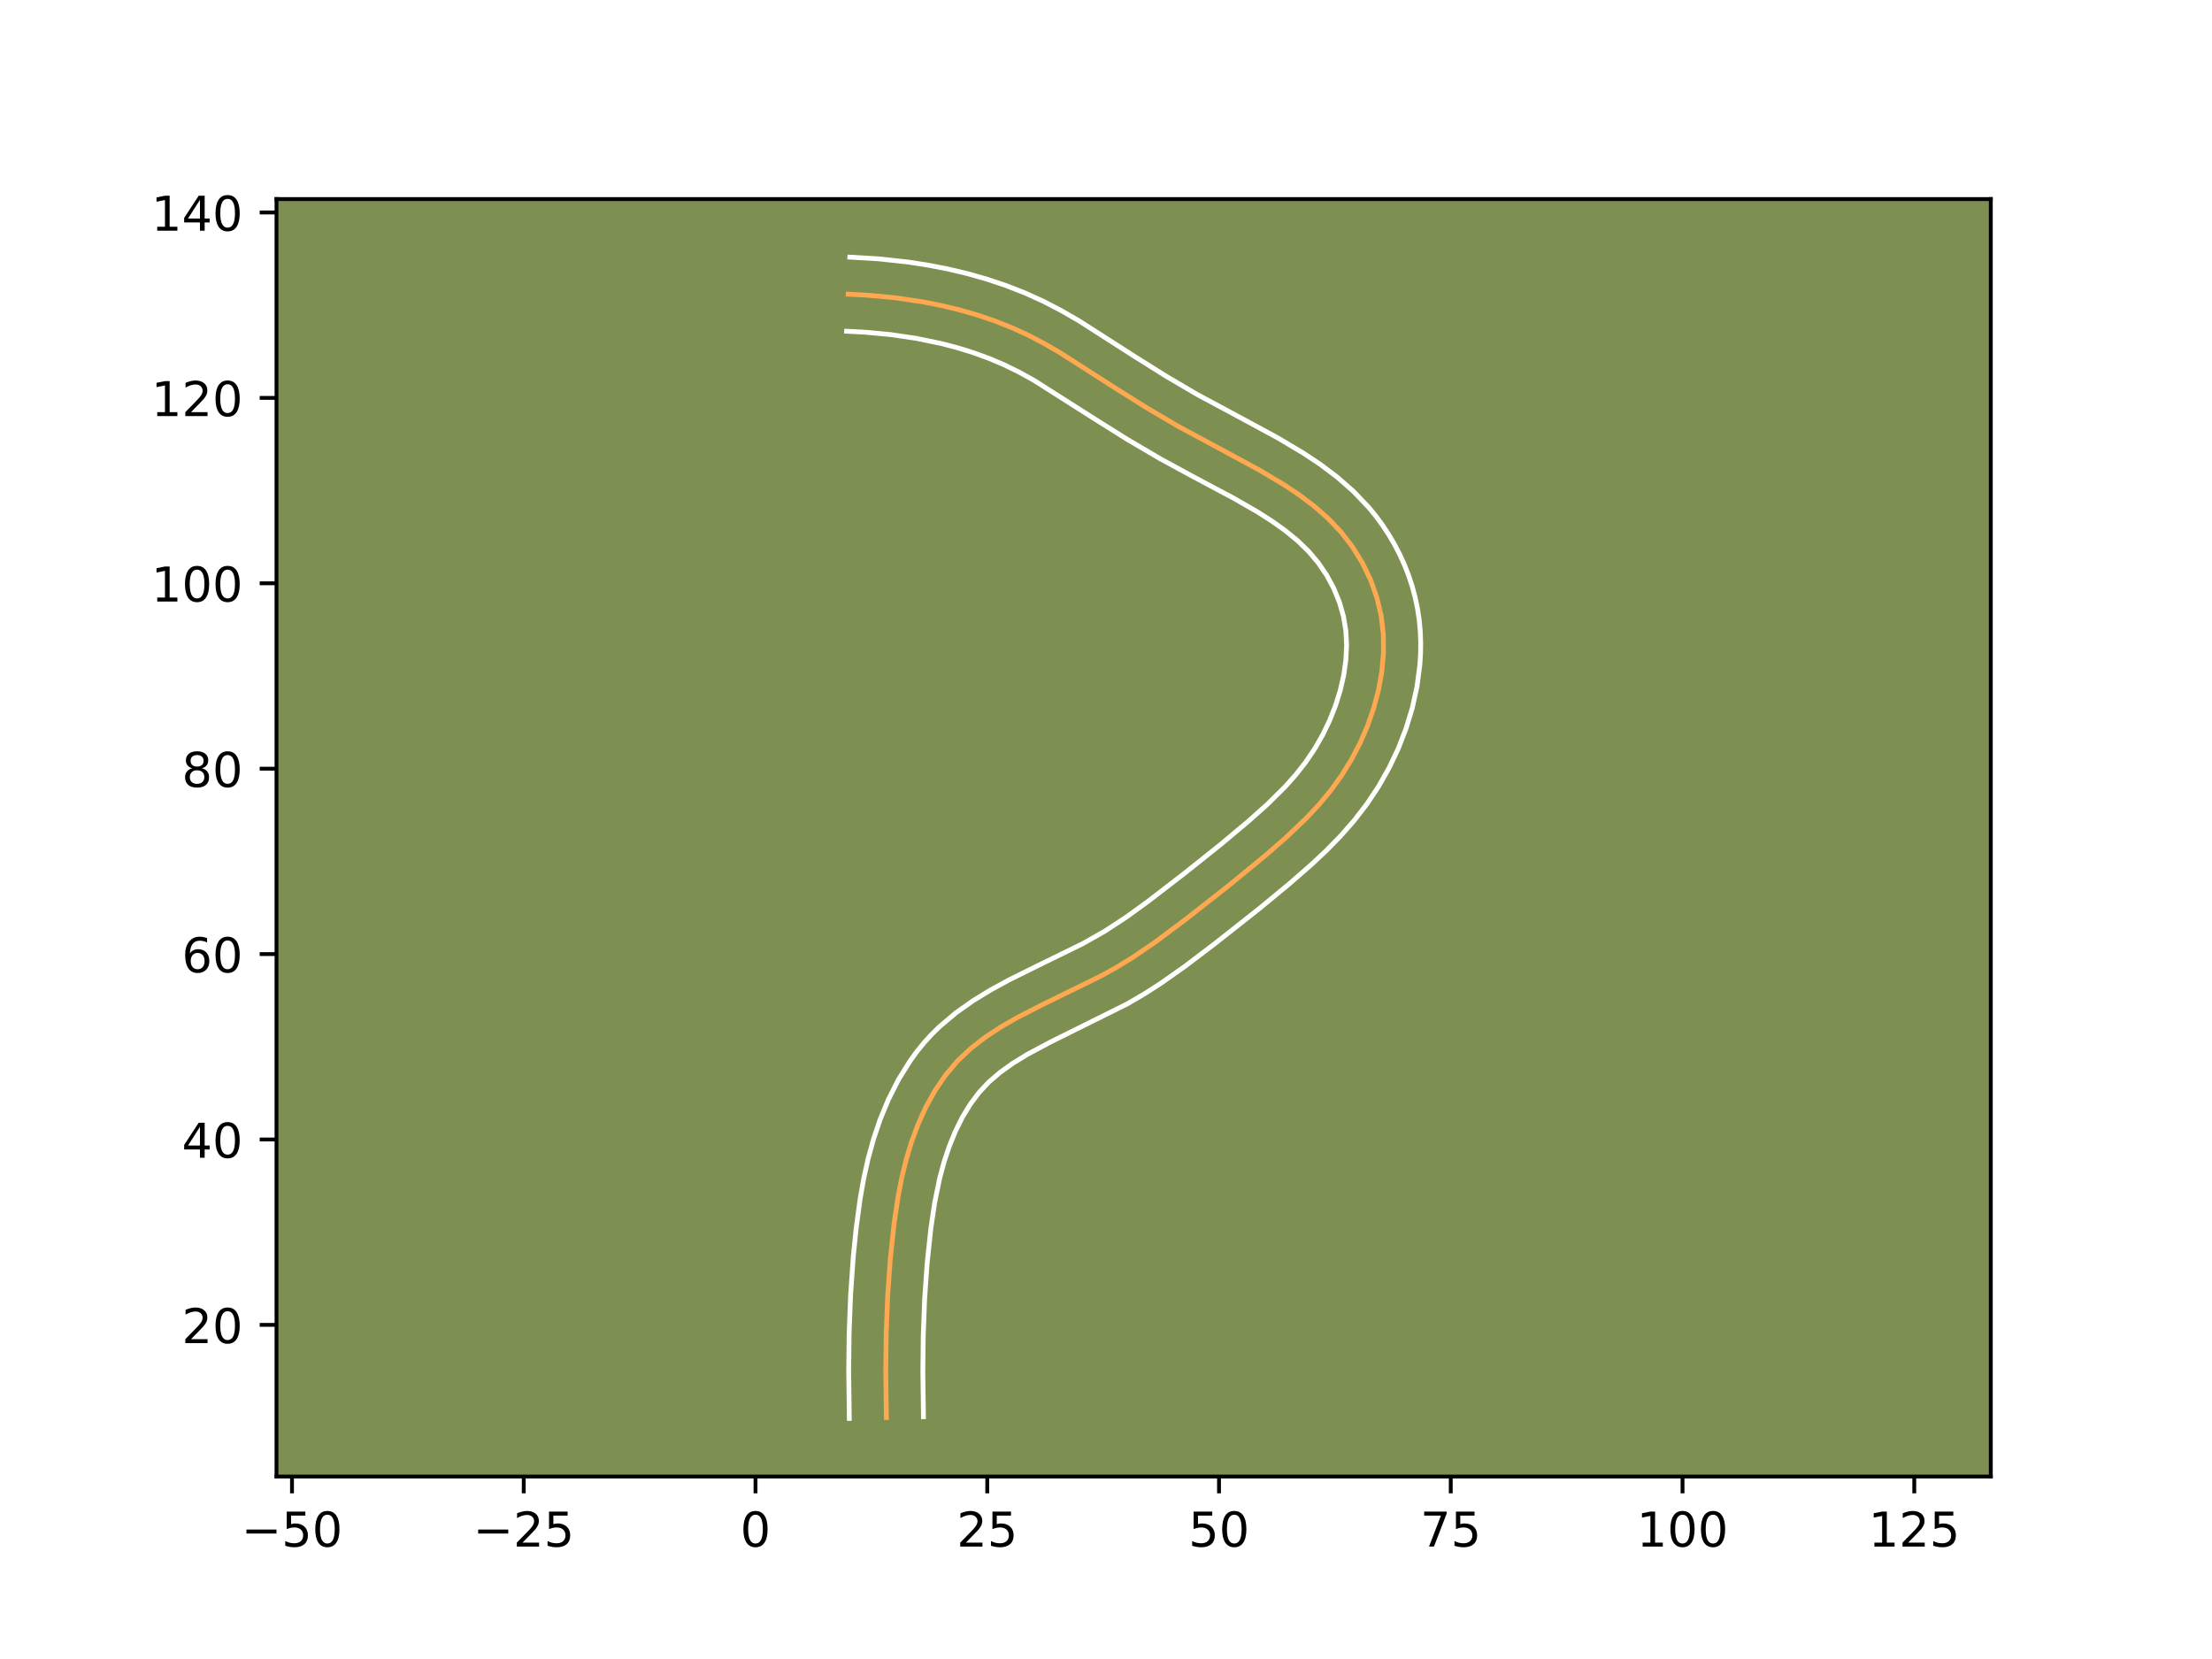 <?xml version="1.0" encoding="utf-8" standalone="no"?>
<!DOCTYPE svg PUBLIC "-//W3C//DTD SVG 1.1//EN"
  "http://www.w3.org/Graphics/SVG/1.1/DTD/svg11.dtd">
<!-- Created with matplotlib (https://matplotlib.org/) -->
<svg height="345.6pt" version="1.1" viewBox="0 0 460.8 345.6" width="460.8pt" xmlns="http://www.w3.org/2000/svg" xmlns:xlink="http://www.w3.org/1999/xlink">
 <defs>
  <style type="text/css">*{stroke-linecap:butt;stroke-linejoin:round;}</style>
 </defs>
 <g id="figure_1">
  <g id="patch_1">
   <path d="M 0 345.6 
L 460.8 345.6 
L 460.8 0 
L 0 0 
z
" style="fill:#ffffff;"/>
  </g>
  <g id="axes_1">
   <g id="patch_2">
    <path d="M 57.6 307.584 
L 414.72 307.584 
L 414.72 41.472 
L 57.6 41.472 
z
" style="fill:#7d9051;"/>
   </g>
   <g id="matplotlib.axis_1">
    <g id="xtick_1">
     <g id="line2d_1">
      <defs>
       <path d="M 0 0 
L 0 3.5 
" id="m2f1dee8915" style="stroke:#000000;stroke-width:0.8;"/>
      </defs>
      <g>
       <use style="stroke:#000000;stroke-width:0.8;" x="60.828" xlink:href="#m2f1dee8915" y="307.584"/>
      </g>
     </g>
     <g id="text_1">
      <!-- −50 -->
      <g transform="translate(50.276 322.182)scale(0.1 -0.1)">
       <defs>
        <path d="M 10.594 35.5 
L 73.188 35.5 
L 73.188 27.203 
L 10.594 27.203 
z
" id="DejaVuSans-8722"/>
        <path d="M 10.797 72.906 
L 49.516 72.906 
L 49.516 64.594 
L 19.828 64.594 
L 19.828 46.734 
Q 21.969 47.469 24.109 47.828 
Q 26.266 48.188 28.422 48.188 
Q 40.625 48.188 47.75 41.5 
Q 54.891 34.812 54.891 23.391 
Q 54.891 11.625 47.562 5.094 
Q 40.234 -1.422 26.906 -1.422 
Q 22.312 -1.422 17.547 -0.641 
Q 12.797 0.141 7.719 1.703 
L 7.719 11.625 
Q 12.109 9.234 16.797 8.062 
Q 21.484 6.891 26.703 6.891 
Q 35.156 6.891 40.078 11.328 
Q 45.016 15.766 45.016 23.391 
Q 45.016 31 40.078 35.438 
Q 35.156 39.891 26.703 39.891 
Q 22.75 39.891 18.812 39.016 
Q 14.891 38.141 10.797 36.281 
z
" id="DejaVuSans-53"/>
        <path d="M 31.781 66.406 
Q 24.172 66.406 20.328 58.906 
Q 16.5 51.422 16.5 36.375 
Q 16.5 21.391 20.328 13.891 
Q 24.172 6.391 31.781 6.391 
Q 39.453 6.391 43.281 13.891 
Q 47.125 21.391 47.125 36.375 
Q 47.125 51.422 43.281 58.906 
Q 39.453 66.406 31.781 66.406 
z
M 31.781 74.219 
Q 44.047 74.219 50.516 64.516 
Q 56.984 54.828 56.984 36.375 
Q 56.984 17.969 50.516 8.266 
Q 44.047 -1.422 31.781 -1.422 
Q 19.531 -1.422 13.062 8.266 
Q 6.594 17.969 6.594 36.375 
Q 6.594 54.828 13.062 64.516 
Q 19.531 74.219 31.781 74.219 
z
" id="DejaVuSans-48"/>
       </defs>
       <use xlink:href="#DejaVuSans-8722"/>
       <use x="83.789" xlink:href="#DejaVuSans-53"/>
       <use x="147.412" xlink:href="#DejaVuSans-48"/>
      </g>
     </g>
    </g>
    <g id="xtick_2">
     <g id="line2d_2">
      <g>
       <use style="stroke:#000000;stroke-width:0.8;" x="109.106" xlink:href="#m2f1dee8915" y="307.584"/>
      </g>
     </g>
     <g id="text_2">
      <!-- −25 -->
      <g transform="translate(98.554 322.182)scale(0.1 -0.1)">
       <defs>
        <path d="M 19.188 8.297 
L 53.609 8.297 
L 53.609 0 
L 7.328 0 
L 7.328 8.297 
Q 12.938 14.109 22.625 23.891 
Q 32.328 33.688 34.812 36.531 
Q 39.547 41.844 41.422 45.531 
Q 43.312 49.219 43.312 52.781 
Q 43.312 58.594 39.234 62.25 
Q 35.156 65.922 28.609 65.922 
Q 23.969 65.922 18.812 64.312 
Q 13.672 62.703 7.812 59.422 
L 7.812 69.391 
Q 13.766 71.781 18.938 73 
Q 24.125 74.219 28.422 74.219 
Q 39.75 74.219 46.484 68.547 
Q 53.219 62.891 53.219 53.422 
Q 53.219 48.922 51.531 44.891 
Q 49.859 40.875 45.406 35.406 
Q 44.188 33.984 37.641 27.219 
Q 31.109 20.453 19.188 8.297 
z
" id="DejaVuSans-50"/>
       </defs>
       <use xlink:href="#DejaVuSans-8722"/>
       <use x="83.789" xlink:href="#DejaVuSans-50"/>
       <use x="147.412" xlink:href="#DejaVuSans-53"/>
      </g>
     </g>
    </g>
    <g id="xtick_3">
     <g id="line2d_3">
      <g>
       <use style="stroke:#000000;stroke-width:0.8;" x="157.385" xlink:href="#m2f1dee8915" y="307.584"/>
      </g>
     </g>
     <g id="text_3">
      <!-- 0 -->
      <g transform="translate(154.204 322.182)scale(0.1 -0.1)">
       <use xlink:href="#DejaVuSans-48"/>
      </g>
     </g>
    </g>
    <g id="xtick_4">
     <g id="line2d_4">
      <g>
       <use style="stroke:#000000;stroke-width:0.8;" x="205.663" xlink:href="#m2f1dee8915" y="307.584"/>
      </g>
     </g>
     <g id="text_4">
      <!-- 25 -->
      <g transform="translate(199.301 322.182)scale(0.1 -0.1)">
       <use xlink:href="#DejaVuSans-50"/>
       <use x="63.623" xlink:href="#DejaVuSans-53"/>
      </g>
     </g>
    </g>
    <g id="xtick_5">
     <g id="line2d_5">
      <g>
       <use style="stroke:#000000;stroke-width:0.8;" x="253.942" xlink:href="#m2f1dee8915" y="307.584"/>
      </g>
     </g>
     <g id="text_5">
      <!-- 50 -->
      <g transform="translate(247.579 322.182)scale(0.1 -0.1)">
       <use xlink:href="#DejaVuSans-53"/>
       <use x="63.623" xlink:href="#DejaVuSans-48"/>
      </g>
     </g>
    </g>
    <g id="xtick_6">
     <g id="line2d_6">
      <g>
       <use style="stroke:#000000;stroke-width:0.8;" x="302.22" xlink:href="#m2f1dee8915" y="307.584"/>
      </g>
     </g>
     <g id="text_6">
      <!-- 75 -->
      <g transform="translate(295.858 322.182)scale(0.1 -0.1)">
       <defs>
        <path d="M 8.203 72.906 
L 55.078 72.906 
L 55.078 68.703 
L 28.609 0 
L 18.312 0 
L 43.219 64.594 
L 8.203 64.594 
z
" id="DejaVuSans-55"/>
       </defs>
       <use xlink:href="#DejaVuSans-55"/>
       <use x="63.623" xlink:href="#DejaVuSans-53"/>
      </g>
     </g>
    </g>
    <g id="xtick_7">
     <g id="line2d_7">
      <g>
       <use style="stroke:#000000;stroke-width:0.8;" x="350.499" xlink:href="#m2f1dee8915" y="307.584"/>
      </g>
     </g>
     <g id="text_7">
      <!-- 100 -->
      <g transform="translate(340.955 322.182)scale(0.1 -0.1)">
       <defs>
        <path d="M 12.406 8.297 
L 28.516 8.297 
L 28.516 63.922 
L 10.984 60.406 
L 10.984 69.391 
L 28.422 72.906 
L 38.281 72.906 
L 38.281 8.297 
L 54.391 8.297 
L 54.391 0 
L 12.406 0 
z
" id="DejaVuSans-49"/>
       </defs>
       <use xlink:href="#DejaVuSans-49"/>
       <use x="63.623" xlink:href="#DejaVuSans-48"/>
       <use x="127.246" xlink:href="#DejaVuSans-48"/>
      </g>
     </g>
    </g>
    <g id="xtick_8">
     <g id="line2d_8">
      <g>
       <use style="stroke:#000000;stroke-width:0.8;" x="398.777" xlink:href="#m2f1dee8915" y="307.584"/>
      </g>
     </g>
     <g id="text_8">
      <!-- 125 -->
      <g transform="translate(389.233 322.182)scale(0.1 -0.1)">
       <use xlink:href="#DejaVuSans-49"/>
       <use x="63.623" xlink:href="#DejaVuSans-50"/>
       <use x="127.246" xlink:href="#DejaVuSans-53"/>
      </g>
     </g>
    </g>
   </g>
   <g id="matplotlib.axis_2">
    <g id="ytick_1">
     <g id="line2d_9">
      <defs>
       <path d="M 0 0 
L -3.5 0 
" id="m9ddff09c99" style="stroke:#000000;stroke-width:0.8;"/>
      </defs>
      <g>
       <use style="stroke:#000000;stroke-width:0.8;" x="57.6" xlink:href="#m9ddff09c99" y="275.999"/>
      </g>
     </g>
     <g id="text_9">
      <!-- 20 -->
      <g transform="translate(37.875 279.798)scale(0.1 -0.1)">
       <use xlink:href="#DejaVuSans-50"/>
       <use x="63.623" xlink:href="#DejaVuSans-48"/>
      </g>
     </g>
    </g>
    <g id="ytick_2">
     <g id="line2d_10">
      <g>
       <use style="stroke:#000000;stroke-width:0.8;" x="57.6" xlink:href="#m9ddff09c99" y="237.376"/>
      </g>
     </g>
     <g id="text_10">
      <!-- 40 -->
      <g transform="translate(37.875 241.175)scale(0.1 -0.1)">
       <defs>
        <path d="M 37.797 64.312 
L 12.891 25.391 
L 37.797 25.391 
z
M 35.203 72.906 
L 47.609 72.906 
L 47.609 25.391 
L 58.016 25.391 
L 58.016 17.188 
L 47.609 17.188 
L 47.609 0 
L 37.797 0 
L 37.797 17.188 
L 4.891 17.188 
L 4.891 26.703 
z
" id="DejaVuSans-52"/>
       </defs>
       <use xlink:href="#DejaVuSans-52"/>
       <use x="63.623" xlink:href="#DejaVuSans-48"/>
      </g>
     </g>
    </g>
    <g id="ytick_3">
     <g id="line2d_11">
      <g>
       <use style="stroke:#000000;stroke-width:0.8;" x="57.6" xlink:href="#m9ddff09c99" y="198.753"/>
      </g>
     </g>
     <g id="text_11">
      <!-- 60 -->
      <g transform="translate(37.875 202.553)scale(0.1 -0.1)">
       <defs>
        <path d="M 33.016 40.375 
Q 26.375 40.375 22.484 35.828 
Q 18.609 31.297 18.609 23.391 
Q 18.609 15.531 22.484 10.953 
Q 26.375 6.391 33.016 6.391 
Q 39.656 6.391 43.531 10.953 
Q 47.406 15.531 47.406 23.391 
Q 47.406 31.297 43.531 35.828 
Q 39.656 40.375 33.016 40.375 
z
M 52.594 71.297 
L 52.594 62.312 
Q 48.875 64.062 45.094 64.984 
Q 41.312 65.922 37.594 65.922 
Q 27.828 65.922 22.672 59.328 
Q 17.531 52.734 16.797 39.406 
Q 19.672 43.656 24.016 45.922 
Q 28.375 48.188 33.594 48.188 
Q 44.578 48.188 50.953 41.516 
Q 57.328 34.859 57.328 23.391 
Q 57.328 12.156 50.688 5.359 
Q 44.047 -1.422 33.016 -1.422 
Q 20.359 -1.422 13.672 8.266 
Q 6.984 17.969 6.984 36.375 
Q 6.984 53.656 15.188 63.938 
Q 23.391 74.219 37.203 74.219 
Q 40.922 74.219 44.703 73.484 
Q 48.484 72.75 52.594 71.297 
z
" id="DejaVuSans-54"/>
       </defs>
       <use xlink:href="#DejaVuSans-54"/>
       <use x="63.623" xlink:href="#DejaVuSans-48"/>
      </g>
     </g>
    </g>
    <g id="ytick_4">
     <g id="line2d_12">
      <g>
       <use style="stroke:#000000;stroke-width:0.8;" x="57.6" xlink:href="#m9ddff09c99" y="160.131"/>
      </g>
     </g>
     <g id="text_12">
      <!-- 80 -->
      <g transform="translate(37.875 163.93)scale(0.1 -0.1)">
       <defs>
        <path d="M 31.781 34.625 
Q 24.75 34.625 20.719 30.859 
Q 16.703 27.094 16.703 20.516 
Q 16.703 13.922 20.719 10.156 
Q 24.75 6.391 31.781 6.391 
Q 38.812 6.391 42.859 10.172 
Q 46.922 13.969 46.922 20.516 
Q 46.922 27.094 42.891 30.859 
Q 38.875 34.625 31.781 34.625 
z
M 21.922 38.812 
Q 15.578 40.375 12.031 44.719 
Q 8.5 49.078 8.5 55.328 
Q 8.5 64.062 14.719 69.141 
Q 20.953 74.219 31.781 74.219 
Q 42.672 74.219 48.875 69.141 
Q 55.078 64.062 55.078 55.328 
Q 55.078 49.078 51.531 44.719 
Q 48 40.375 41.703 38.812 
Q 48.828 37.156 52.797 32.312 
Q 56.781 27.484 56.781 20.516 
Q 56.781 9.906 50.312 4.234 
Q 43.844 -1.422 31.781 -1.422 
Q 19.734 -1.422 13.25 4.234 
Q 6.781 9.906 6.781 20.516 
Q 6.781 27.484 10.781 32.312 
Q 14.797 37.156 21.922 38.812 
z
M 18.312 54.391 
Q 18.312 48.734 21.844 45.562 
Q 25.391 42.391 31.781 42.391 
Q 38.141 42.391 41.719 45.562 
Q 45.312 48.734 45.312 54.391 
Q 45.312 60.062 41.719 63.234 
Q 38.141 66.406 31.781 66.406 
Q 25.391 66.406 21.844 63.234 
Q 18.312 60.062 18.312 54.391 
z
" id="DejaVuSans-56"/>
       </defs>
       <use xlink:href="#DejaVuSans-56"/>
       <use x="63.623" xlink:href="#DejaVuSans-48"/>
      </g>
     </g>
    </g>
    <g id="ytick_5">
     <g id="line2d_13">
      <g>
       <use style="stroke:#000000;stroke-width:0.8;" x="57.6" xlink:href="#m9ddff09c99" y="121.508"/>
      </g>
     </g>
     <g id="text_13">
      <!-- 100 -->
      <g transform="translate(31.512 125.307)scale(0.1 -0.1)">
       <use xlink:href="#DejaVuSans-49"/>
       <use x="63.623" xlink:href="#DejaVuSans-48"/>
       <use x="127.246" xlink:href="#DejaVuSans-48"/>
      </g>
     </g>
    </g>
    <g id="ytick_6">
     <g id="line2d_14">
      <g>
       <use style="stroke:#000000;stroke-width:0.8;" x="57.6" xlink:href="#m9ddff09c99" y="82.885"/>
      </g>
     </g>
     <g id="text_14">
      <!-- 120 -->
      <g transform="translate(31.512 86.684)scale(0.1 -0.1)">
       <use xlink:href="#DejaVuSans-49"/>
       <use x="63.623" xlink:href="#DejaVuSans-50"/>
       <use x="127.246" xlink:href="#DejaVuSans-48"/>
      </g>
     </g>
    </g>
    <g id="ytick_7">
     <g id="line2d_15">
      <g>
       <use style="stroke:#000000;stroke-width:0.8;" x="57.6" xlink:href="#m9ddff09c99" y="44.262"/>
      </g>
     </g>
     <g id="text_15">
      <!-- 140 -->
      <g transform="translate(31.512 48.062)scale(0.1 -0.1)">
       <use xlink:href="#DejaVuSans-49"/>
       <use x="63.623" xlink:href="#DejaVuSans-52"/>
       <use x="127.246" xlink:href="#DejaVuSans-48"/>
      </g>
     </g>
    </g>
   </g>
   <g id="line2d_16">
    <path clip-path="url(#p553ef53e89)" d="M 184.649 295.31 
L 184.523 285.658 
L 184.61 277.93 
L 184.906 270.207 
L 185.444 262.5 
L 186.265 254.818 
L 187.122 249.09 
L 187.864 245.3 
L 188.783 241.54 
L 189.909 237.818 
L 191.274 234.151 
L 192.895 230.582 
L 194.789 227.172 
L 196.971 223.97 
L 199.457 221.031 
L 202.249 218.397 
L 205.3 216.037 
L 208.55 213.905 
L 211.94 211.958 
L 217.157 209.286 
L 229.302 203.336 
L 232.663 201.474 
L 235.944 199.462 
L 240.729 196.198 
L 246.936 191.56 
L 256.06 184.411 
L 263.522 178.281 
L 267.908 174.463 
L 272.112 170.456 
L 274.752 167.637 
L 277.22 164.669 
L 279.481 161.534 
L 281.518 158.24 
L 283.32 154.801 
L 284.869 151.234 
L 286.157 147.551 
L 287.163 143.772 
L 287.858 139.925 
L 288.206 136.042 
L 288.173 132.158 
L 287.723 128.303 
L 286.831 124.511 
L 285.522 120.828 
L 283.824 117.298 
L 281.773 113.965 
L 279.4 110.877 
L 276.739 108.063 
L 273.838 105.504 
L 270.747 103.162 
L 267.514 100.999 
L 262.504 98.014 
L 255.705 94.329 
L 245.518 88.856 
L 238.865 84.944 
L 232.313 80.836 
L 220.908 73.525 
L 217.571 71.588 
L 214.155 69.802 
L 210.648 68.203 
L 207.052 66.789 
L 203.381 65.555 
L 199.65 64.493 
L 195.869 63.595 
L 192.053 62.851 
L 186.292 62.013 
L 180.524 61.482 
L 176.696 61.285 
L 176.696 61.285 
" style="fill:none;stroke:#fea952;stroke-linecap:square;"/>
   </g>
   <g id="line2d_17">
    <path clip-path="url(#p553ef53e89)" d="M 176.926 295.488 
L 176.799 285.643 
L 176.889 277.714 
L 177.194 269.76 
L 177.753 261.79 
L 178.364 255.801 
L 179.186 249.727 
L 179.908 245.633 
L 180.82 241.482 
L 181.958 237.33 
L 183.368 233.155 
L 185.079 229.025 
L 187.136 224.962 
L 189.57 221.034 
L 190.936 219.149 
L 192.418 217.313 
L 194.006 215.557 
L 195.669 213.917 
L 199.154 210.974 
L 202.777 208.416 
L 206.464 206.169 
L 210.157 204.159 
L 215.57 201.47 
L 225.629 196.541 
L 230.2 193.949 
L 234.697 191 
L 239.192 187.745 
L 246.749 181.927 
L 254.163 176.013 
L 259.932 171.191 
L 264.009 167.559 
L 267.743 163.859 
L 269.991 161.33 
L 272.036 158.71 
L 273.888 155.959 
L 275.545 153.073 
L 276.986 150.086 
L 278.21 146.99 
L 279.195 143.835 
L 279.923 140.64 
L 280.37 137.481 
L 280.519 134.36 
L 280.356 131.331 
L 279.865 128.377 
L 279.021 125.436 
L 277.851 122.573 
L 276.371 119.822 
L 274.624 117.252 
L 272.621 114.879 
L 270.327 112.652 
L 267.748 110.541 
L 264.932 108.535 
L 261.913 106.614 
L 257.117 103.852 
L 248.678 99.358 
L 241.688 95.564 
L 234.828 91.529 
L 228.121 87.324 
L 215.432 79.257 
L 212.375 77.562 
L 209.303 76.05 
L 206.127 74.698 
L 202.854 73.501 
L 199.491 72.456 
L 196.062 71.558 
L 190.8 70.474 
L 185.452 69.692 
L 180.065 69.193 
L 176.361 69.003 
L 176.361 69.003 
" style="fill:none;stroke:#ffffff;stroke-linecap:square;"/>
   </g>
   <g id="line2d_18">
    <path clip-path="url(#p553ef53e89)" d="M 192.371 295.132 
L 192.248 285.674 
L 192.332 278.146 
L 192.617 270.655 
L 193.136 263.211 
L 193.921 255.846 
L 194.718 250.497 
L 195.777 245.348 
L 196.679 242.018 
L 197.752 238.793 
L 199.023 235.677 
L 200.481 232.746 
L 202.117 230.047 
L 203.931 227.615 
L 205.963 225.437 
L 208.337 223.398 
L 211.029 221.476 
L 214.001 219.656 
L 218.837 217.074 
L 234.805 209.14 
L 238.427 207.026 
L 241.91 204.781 
L 246.898 201.265 
L 253.208 196.476 
L 262.431 189.199 
L 268.536 184.158 
L 273.13 180.155 
L 276.176 177.305 
L 279.157 174.269 
L 282.026 171.016 
L 284.717 167.534 
L 287.168 163.854 
L 289.354 160 
L 291.268 155.977 
L 292.884 151.82 
L 294.201 147.51 
L 295.18 143.068 
L 295.787 138.491 
L 295.929 136.172 
L 295.959 133.838 
L 295.867 131.474 
L 295.646 129.119 
L 295.289 126.747 
L 294.798 124.418 
L 294.177 122.121 
L 293.432 119.87 
L 292.571 117.669 
L 291.589 115.506 
L 290.507 113.424 
L 289.312 111.383 
L 288.017 109.417 
L 286.625 107.522 
L 285.139 105.707 
L 281.969 102.378 
L 278.603 99.424 
L 275.123 96.797 
L 271.582 94.433 
L 266.27 91.269 
L 259.307 87.496 
L 249.348 82.148 
L 242.903 78.358 
L 236.505 74.348 
L 224.848 66.881 
L 221.231 64.786 
L 217.453 62.817 
L 213.567 61.051 
L 209.603 59.498 
L 205.58 58.15 
L 201.516 56.997 
L 197.419 56.028 
L 193.305 55.229 
L 189.185 54.593 
L 183.026 53.924 
L 177.031 53.568 
L 177.031 53.568 
" style="fill:none;stroke:#ffffff;stroke-linecap:square;"/>
   </g>
   <g id="patch_3">
    <path d="M 57.6 307.584 
L 57.6 41.472 
" style="fill:none;stroke:#000000;stroke-linecap:square;stroke-linejoin:miter;stroke-width:0.8;"/>
   </g>
   <g id="patch_4">
    <path d="M 414.72 307.584 
L 414.72 41.472 
" style="fill:none;stroke:#000000;stroke-linecap:square;stroke-linejoin:miter;stroke-width:0.8;"/>
   </g>
   <g id="patch_5">
    <path d="M 57.6 307.584 
L 414.72 307.584 
" style="fill:none;stroke:#000000;stroke-linecap:square;stroke-linejoin:miter;stroke-width:0.8;"/>
   </g>
   <g id="patch_6">
    <path d="M 57.6 41.472 
L 414.72 41.472 
" style="fill:none;stroke:#000000;stroke-linecap:square;stroke-linejoin:miter;stroke-width:0.8;"/>
   </g>
  </g>
 </g>
 <defs>
  <clipPath id="p553ef53e89">
   <rect height="266.112" width="357.12" x="57.6" y="41.472"/>
  </clipPath>
 </defs>
</svg>
